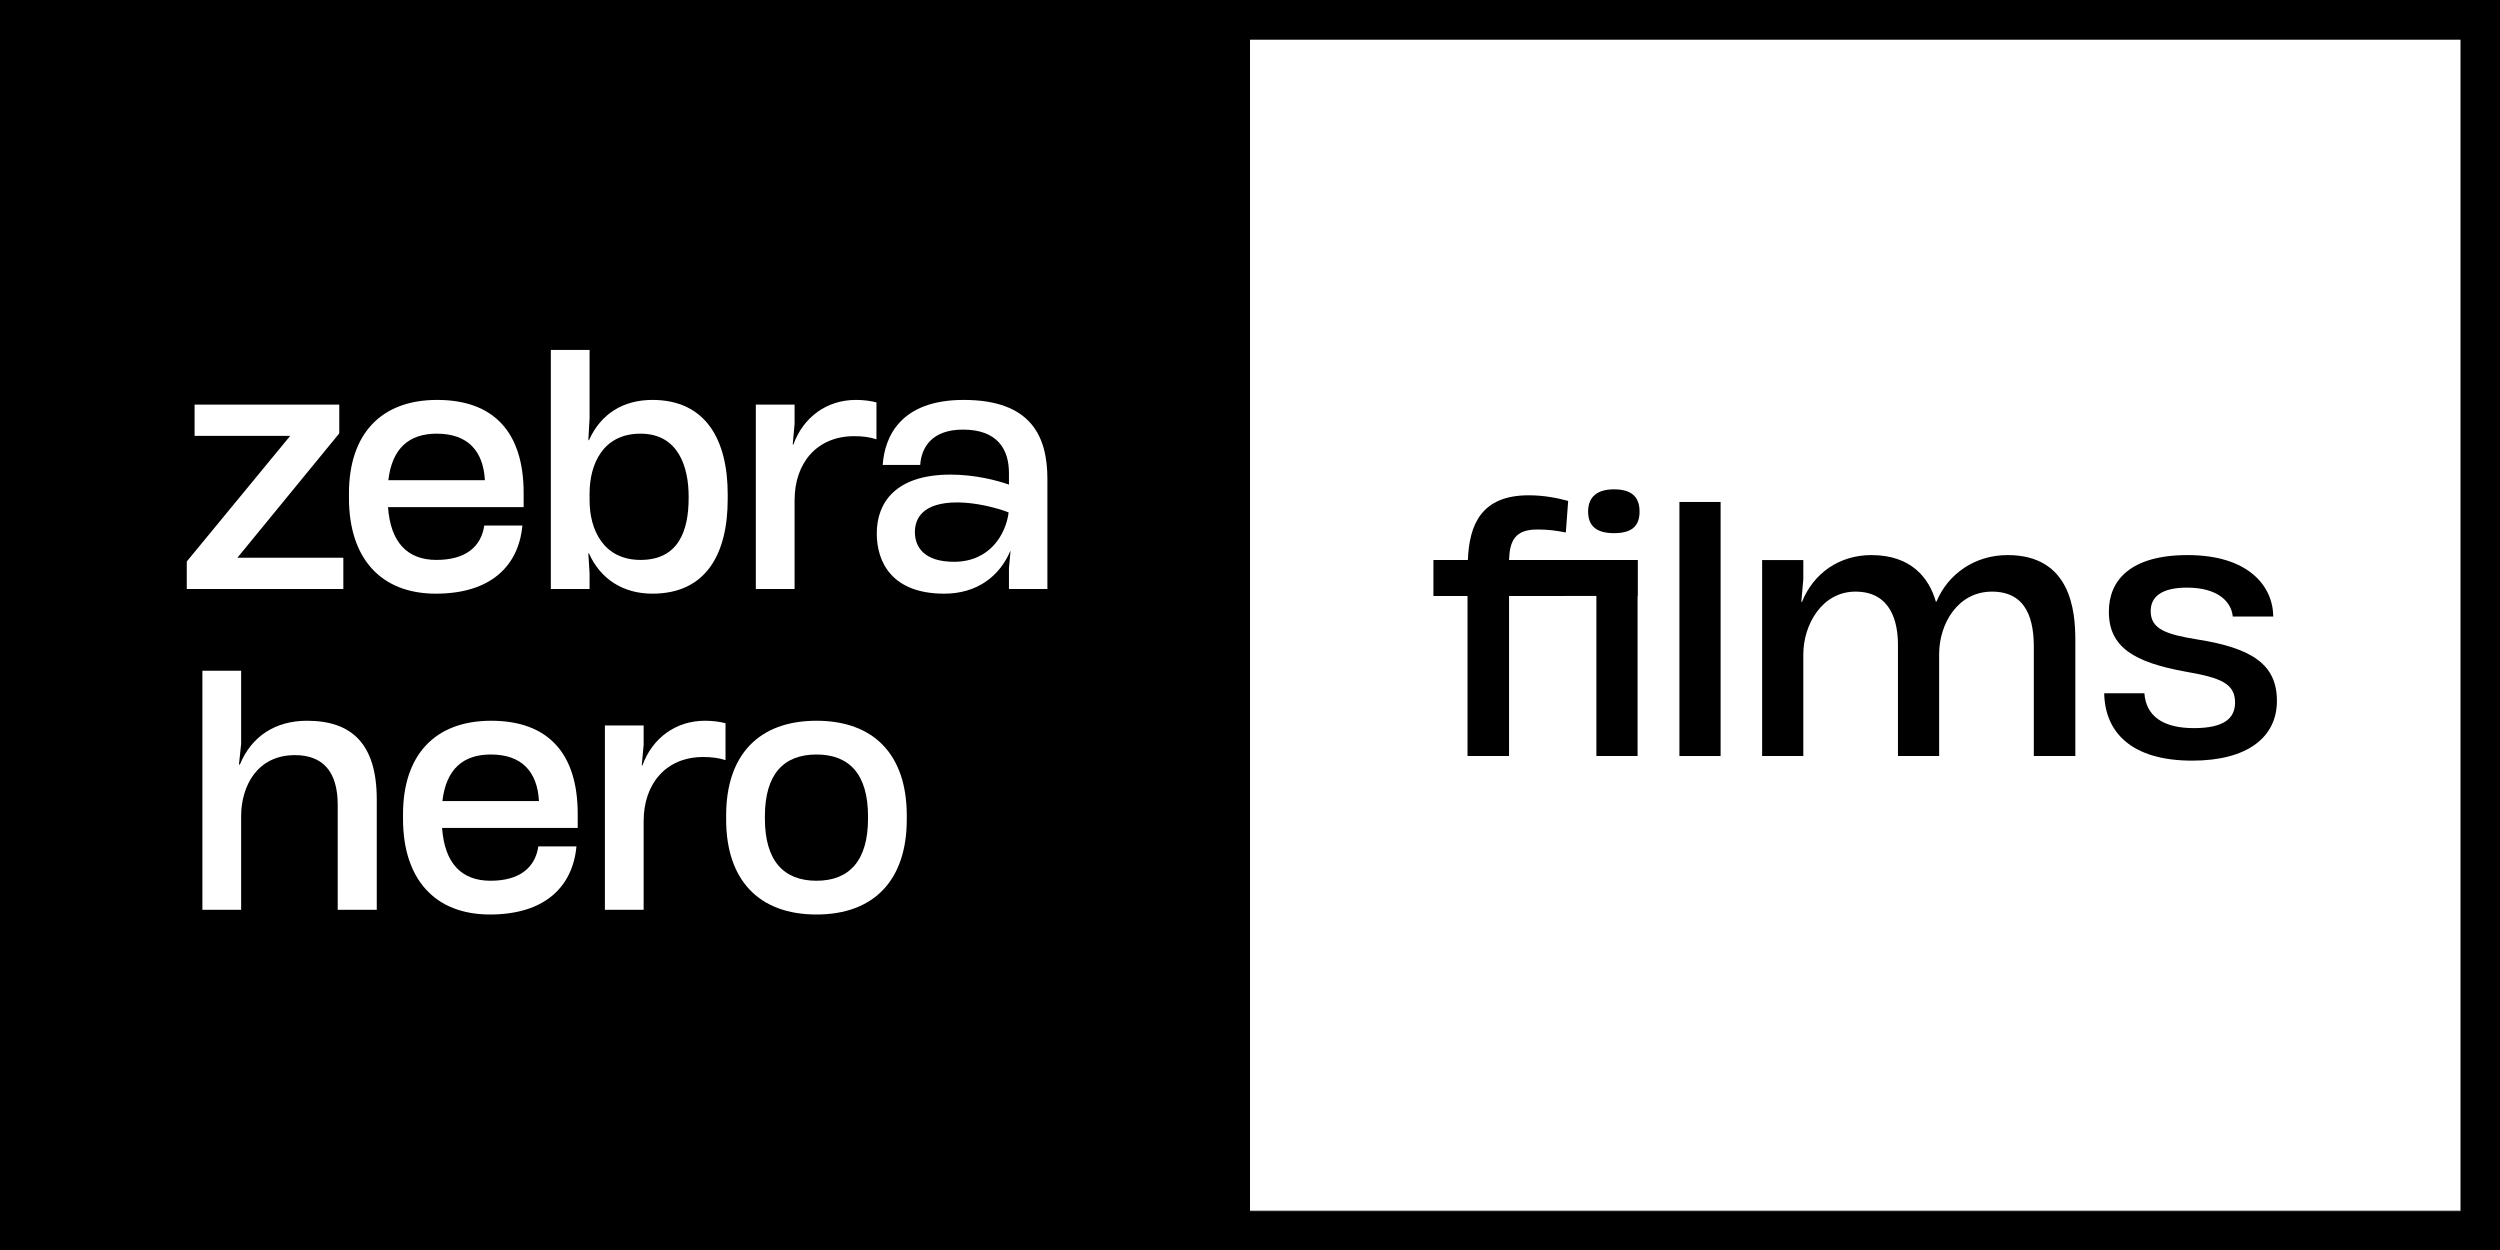 <?xml version="1.0" encoding="UTF-8"?> <svg xmlns="http://www.w3.org/2000/svg" width="1200" height="600" viewBox="0 0 1200 600" fill="none"><rect x="0" y="0" width="1200" height="600" fill="#808080" stroke="none"/> <g clip-path="url(#clip0_330_363)"> <path d="M1181 19H600V581H1181V19Z" fill="white"></path> <path d="M600 -3.8H0V600H600V-3.8Z" fill="black"></path> <path d="M89.65 269.51L139.3 209.21H93.4V194.21H162.85V208.01L113.95 267.71H164.8V282.71H89.65V269.51Z" fill="white"></path> <path d="M167.5 239.06V236.81C167.5 208.76 182.5 191.96 209.8 191.96C237.1 191.96 251.35 207.56 251.35 236.66V243.41H186.25C187.45 260.36 195.55 268.76 209.5 268.76C223.45 268.76 230.95 262.46 232.45 252.26H250.75C248.95 271.61 235.6 284.96 209.2 284.96C182.8 284.96 167.5 268.01 167.5 239.06V239.06ZM232.75 230.51C232 216.56 224.65 208.16 209.65 208.16C196.45 208.16 188.2 215.06 186.4 230.51H232.75Z" fill="white"></path> <path d="M282.7 265.61H282.4L283 275.36V282.71H264.4V167.96H283V200.66L282.4 211.31H282.7C288.4 198.56 299.2 191.96 313.15 191.96C338.8 191.96 349.3 211.16 349.3 237.26V239.51C349.3 266.06 338.8 284.96 313.15 284.96C299.2 284.96 288.25 278.06 282.7 265.61ZM307.45 268.76C325.75 268.76 330.55 254.66 330.55 239.06V238.31C330.55 224.36 325.75 208.16 307.45 208.16C289.15 208.16 283 223.16 283 236.81V240.26C283 254.36 289.75 268.76 307.45 268.76Z" fill="white"></path> <path d="M362.8 194.21H381.4V203.51L380.5 213.41H380.8C385.6 200.21 396.85 191.96 410.8 191.96C414.55 191.96 418 192.41 420.7 193.16V210.86C417.55 209.81 413.95 209.36 410.05 209.36C392.05 209.36 381.4 222.26 381.4 240.11V282.71H362.8V194.21V194.21Z" fill="white"></path> <path d="M420.85 256.01C420.85 241.46 429.7 227.81 456.25 227.81C467.8 227.81 478.45 230.51 484.3 232.61V227.06C484.3 215.81 478.9 206.21 462.25 206.21C447.4 206.21 442.3 214.61 441.7 223.16H423.7C424.6 209.81 432.1 191.96 462.55 191.96C495.25 191.96 502.75 209.81 502.75 229.91V282.71H484.3V272.66L485.05 264.56H484.9C479.65 276.86 468.7 284.96 453.25 284.96C428.35 284.96 420.85 270.11 420.85 256.01V256.01ZM457.9 269.66C475.15 269.66 482.8 256.46 484.15 245.96C478.45 243.71 468.25 241.16 459.55 241.16C442.9 241.16 439.15 248.81 439.15 255.41C439.15 262.61 443.65 269.66 457.9 269.66Z" fill="white"></path> <path d="M97.15 321.96H115.75V357.06L114.7 366.96H115.15C120.85 353.16 132.4 345.96 147.4 345.96C168.7 345.96 180.85 356.91 180.85 383.76V436.71H162.1V386.31C162.1 370.26 154.9 362.46 141.55 362.46C123.25 362.46 115.75 377.61 115.75 391.71V436.71H97.15V321.96V321.96Z" fill="white"></path> <path d="M193.45 393.06V390.81C193.45 362.76 208.45 345.96 235.75 345.96C263.05 345.96 277.3 361.56 277.3 390.66V397.41H212.2C213.4 414.36 221.5 422.76 235.45 422.76C249.4 422.76 256.9 416.46 258.4 406.26H276.7C274.9 425.61 261.55 438.96 235.15 438.96C208.75 438.96 193.45 422.01 193.45 393.06V393.06ZM258.7 384.51C257.95 370.56 250.6 362.16 235.6 362.16C222.4 362.16 214.15 369.06 212.35 384.51H258.7Z" fill="white"></path> <path d="M290.35 348.21H308.95V357.51L308.05 367.41H308.35C313.15 354.21 324.4 345.96 338.35 345.96C342.1 345.96 345.55 346.41 348.25 347.16V364.86C345.1 363.81 341.5 363.36 337.6 363.36C319.6 363.36 308.95 376.26 308.95 394.11V436.71H290.35V348.21V348.21Z" fill="white"></path> <path d="M348.55 393.36V391.41C348.55 362.46 364.15 345.96 391.9 345.96C419.65 345.96 435.25 362.46 435.25 391.41V393.36C435.25 422.31 419.65 438.96 391.9 438.96C364.15 438.96 348.55 422.31 348.55 393.36ZM391.9 422.76C407.65 422.76 416.65 413.16 416.65 392.91V391.86C416.65 371.61 407.65 362.16 391.9 362.16C376.15 362.16 367.15 371.61 367.15 391.86V392.91C367.15 413.16 376.15 422.76 391.9 422.76Z" fill="white"></path> <path d="M688.16 268.83H704.58C705.22 251.93 710.96 237.74 733.75 237.74C741.08 237.74 747.46 239.01 752.72 240.45L751.6 255.59C746.66 254.63 743.15 254.16 737.89 254.16C727.05 254.16 724.66 259.74 724.34 268.83H750.96V286.05H724.34V362.89H704.41V286.05H688.15V268.83H688.16Z" fill="black"></path> <path d="M766.27 284.78H750.97V268.84H786.04V362.89H766.27V284.78V284.78ZM774.72 234.88C783.01 234.88 786.99 238.39 786.99 245.56C786.99 252.73 783 255.92 774.72 255.92C766.44 255.92 762.29 252.57 762.29 245.56C762.29 238.55 766.59 234.88 774.72 234.88V234.88Z" fill="black"></path> <path d="M806.12 240.939H825.89V362.889H806.12V240.939Z" fill="black"></path> <path d="M845.82 268.829H865.59V278.079L864.63 288.919H864.95C870.37 275.369 882.64 266.439 898.27 266.439C917.56 266.439 926.01 277.599 929.2 288.759H929.52C935.1 275.369 948.01 266.439 963.64 266.439C994.09 266.439 996.16 293.379 996.16 307.249V362.889H976.23V310.599C976.23 298.639 973.52 283.979 956.14 283.979C939.72 283.979 930.79 299.439 930.79 313.949V362.889H911.02V309.489C911.02 298.809 907.83 283.979 890.62 283.979C874.52 283.979 865.59 299.919 865.59 314.109V362.889H845.82V268.839V268.829Z" fill="black"></path> <path d="M1010.02 332.759H1029.31C1030.11 344.079 1038.72 349.499 1053.06 349.499C1067.4 349.499 1072.83 344.879 1072.83 337.219C1072.83 327.969 1065.66 325.259 1049.08 322.389C1024.53 317.929 1012.26 310.749 1012.26 293.699V293.539C1012.26 278.559 1022.62 266.439 1050.04 266.439C1079.05 266.439 1091.01 281.109 1091.17 295.929H1071.72C1071.08 288.919 1064.71 282.059 1049.72 282.059C1037.29 282.059 1032.34 286.679 1032.34 293.219V293.379C1032.34 302.149 1040.15 304.539 1054.66 306.929C1081.12 311.079 1092.92 319.049 1092.92 336.419C1092.92 353.789 1078.89 365.109 1052.27 365.109C1022.78 365.109 1010.34 351.239 1010.02 332.749V332.759Z" fill="black"></path> <path d="M786.04 268.829H688.16V286.049H786.04V268.829Z" fill="black"></path> <path d="M1199.88 0H568.29V19H1199.88V0Z" fill="black"></path> <path d="M1181.14 0V600H1200.14V0H1181.14Z" fill="black"></path> <path d="M1200.14 581.38H0V600H1200.14V581.38Z" fill="black"></path> </g> <defs> <clipPath id="clip0_330_363"> <rect width="1200" height="600" fill="white"></rect> </clipPath> </defs> </svg> 